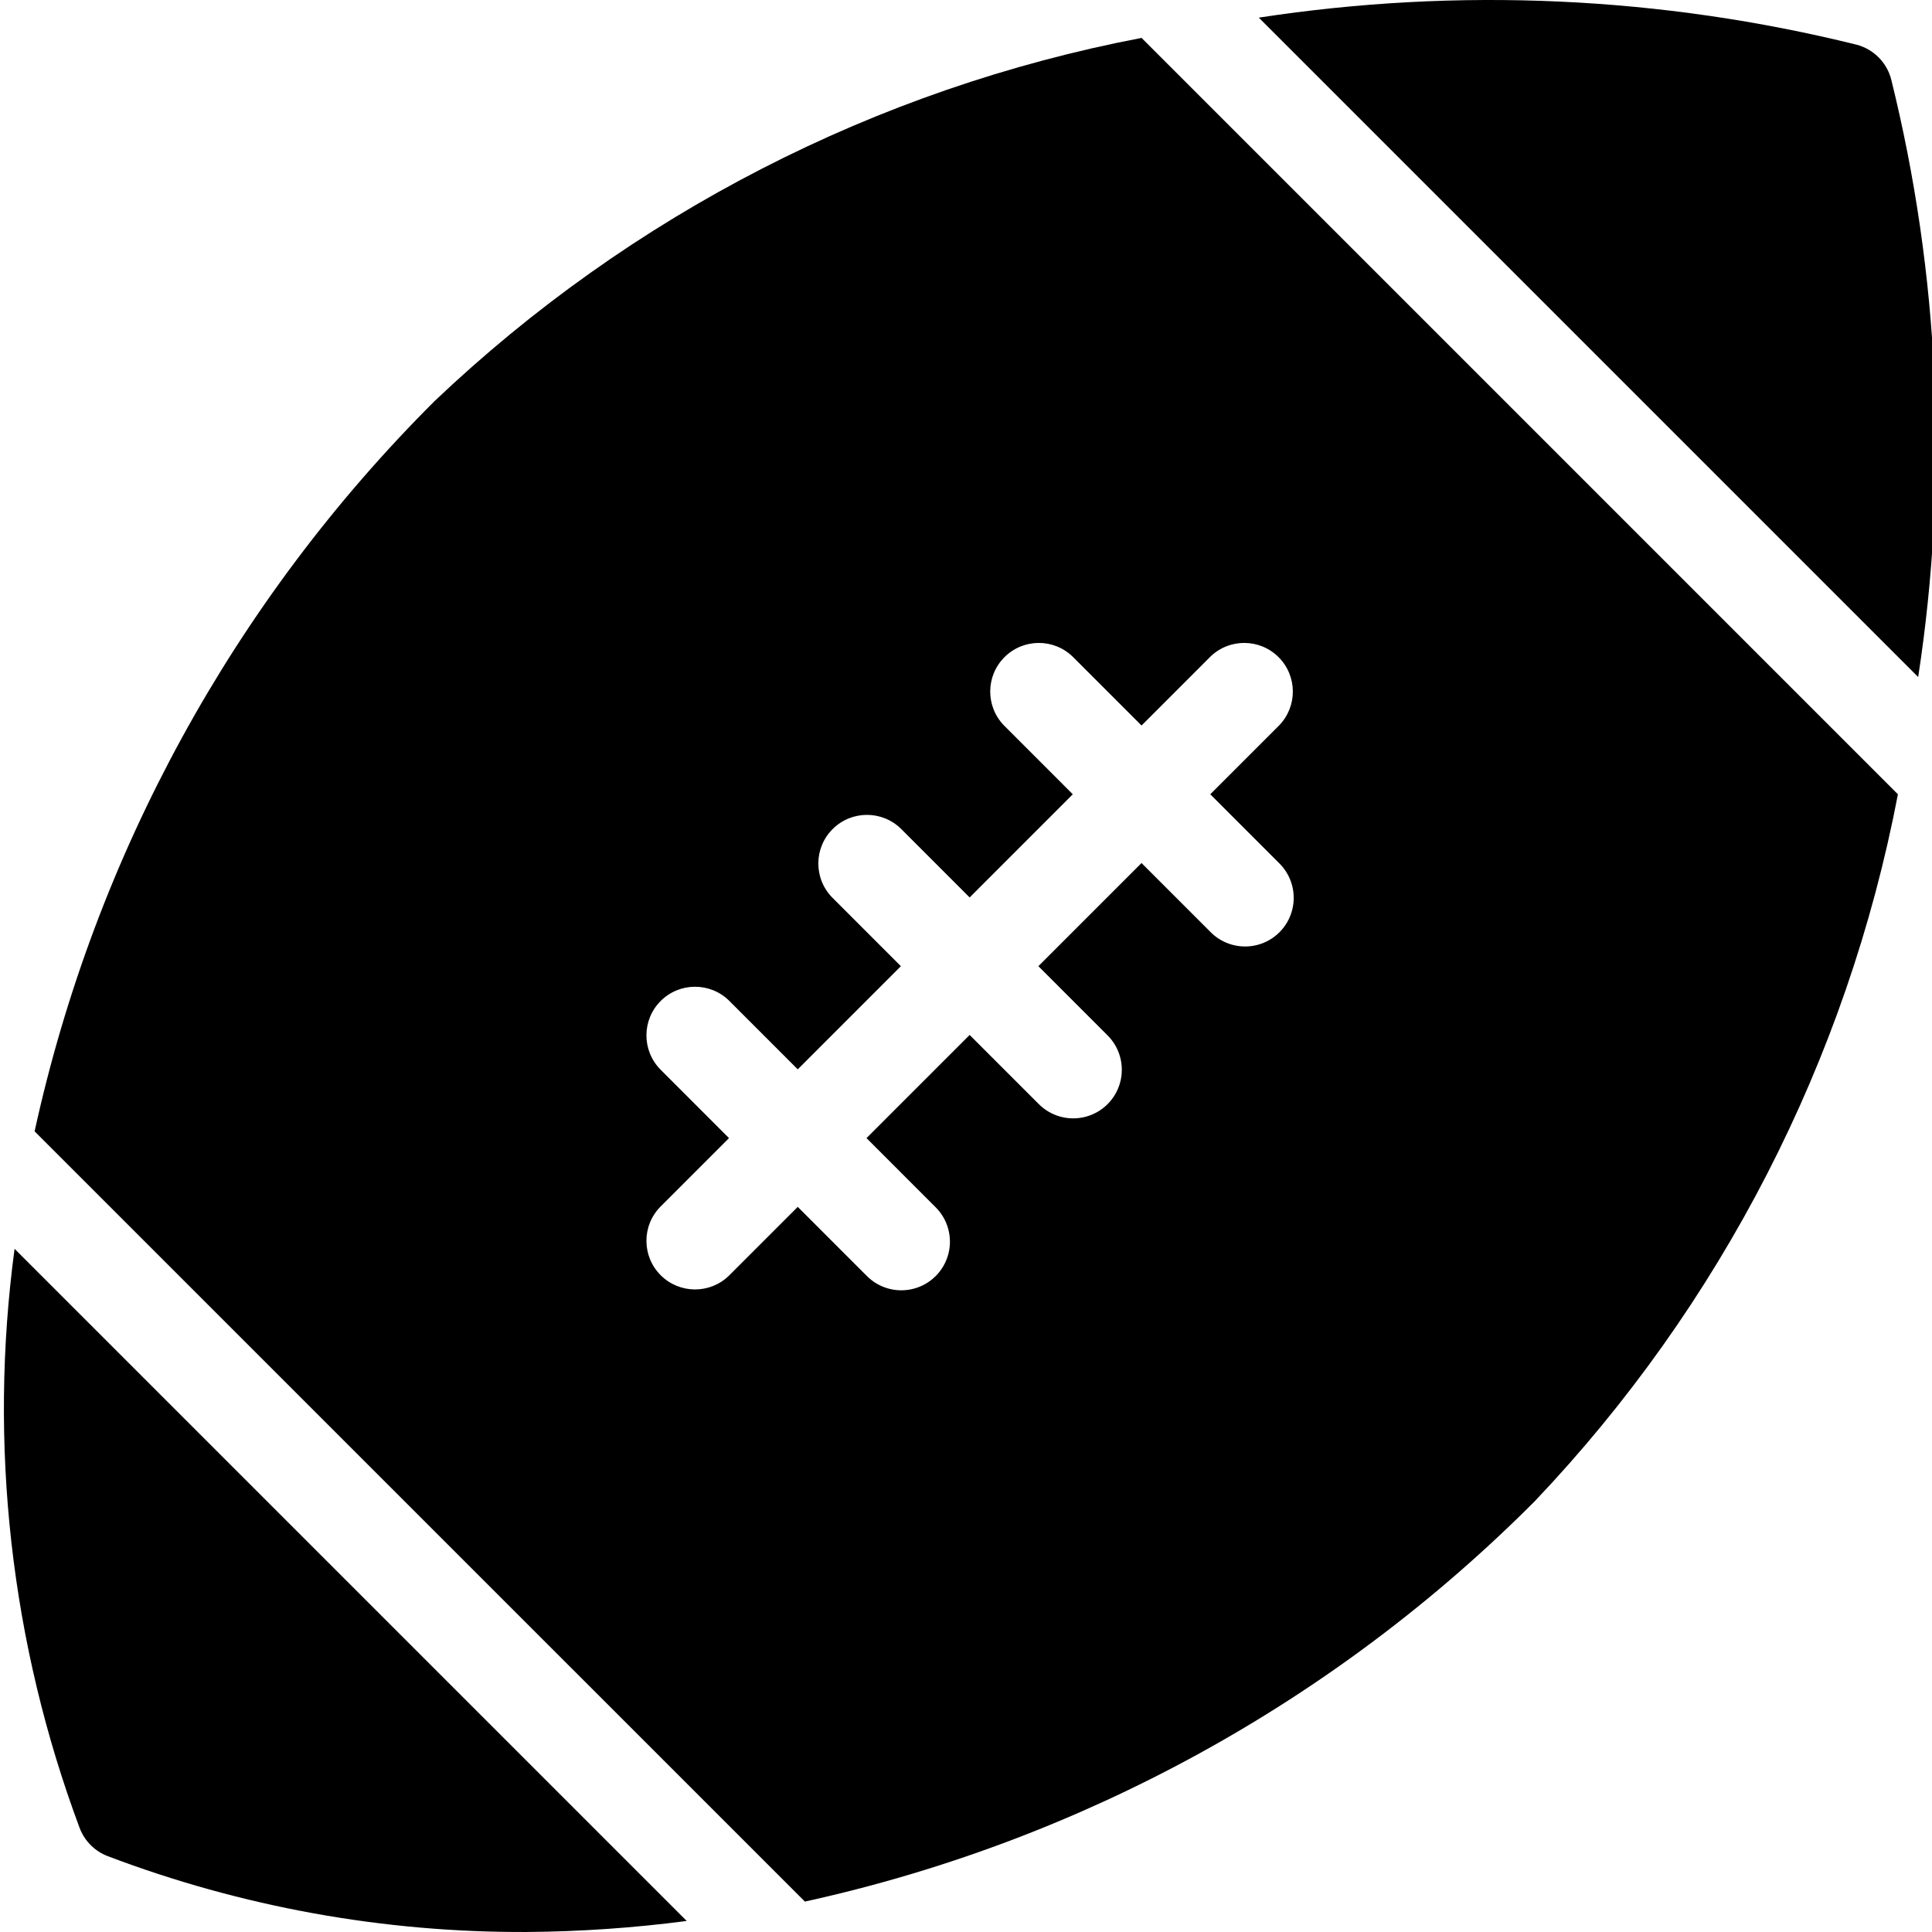 <svg height="423pt" viewBox="0 0 423 423.856" width="423pt" xmlns="http://www.w3.org/2000/svg"><path d="m2.77 273.977c-5.762 42.902-.852 86.562 14.293 127.113 1.086 2.812 3.309 5.039 6.125 6.121 29.379 11.148 60.559 16.789 91.98 16.641 11.727-.082 23.438-.891 35.062-2.418zm0 0"/><path d="m250.016 8.316c-58.277 11.141-112.121 38.805-155.117 79.691-43.996 43.883-74.449 99.492-87.734 160.195l168.988 168.98c60.68-13.328 116.254-43.809 160.109-87.816 40.879-42.996 68.539-96.836 79.688-155.109zm30.16 181.027c2.75 2.684 3.848 6.637 2.867 10.355-.977 3.715-3.879 6.617-7.598 7.598-3.715.977-7.672-.117-10.352-2.871l-15.086-15.086-22.625 22.629 15.082 15.086c2.754 2.68 3.848 6.637 2.871 10.352-.98 3.719-3.883 6.621-7.598 7.598-3.719.98-7.672-.117-10.355-2.867l-15.082-15.082-22.629 22.629 15.086 15.09c2.75 2.684 3.848 6.637 2.867 10.355-.98 3.715-3.883 6.617-7.598 7.594-3.715.98-7.672-.113-10.355-2.867l-15.082-15.086-15.086 15.086c-4.18 4.078-10.859 4.035-14.988-.094-4.129-4.129-4.168-10.809-.094-14.988l15.086-15.09-15.086-15.09c-4.074-4.184-4.035-10.863.094-14.992 4.129-4.125 10.809-4.168 14.988-.094l15.086 15.09 22.625-22.629-15.078-15.082c-4.078-4.18-4.035-10.863.094-14.988 4.129-4.129 10.809-4.172 14.988-.098l15.082 15.086 22.629-22.633-15.086-15.09c-4.074-4.18-4.035-10.859.094-14.988 4.129-4.129 10.809-4.172 14.988-.094l15.086 15.086 15.082-15.086c4.18-4.078 10.863-4.035 14.988.094 4.129 4.129 4.172 10.809.098 14.988l-15.09 15.09zm0 0"/><path d="m420.395 148.535c6.715-43.699 4.695-88.301-5.941-131.215-.988-3.648-3.836-6.496-7.477-7.492-42.922-10.641-87.531-12.664-131.242-5.957zm0 0"/></svg>